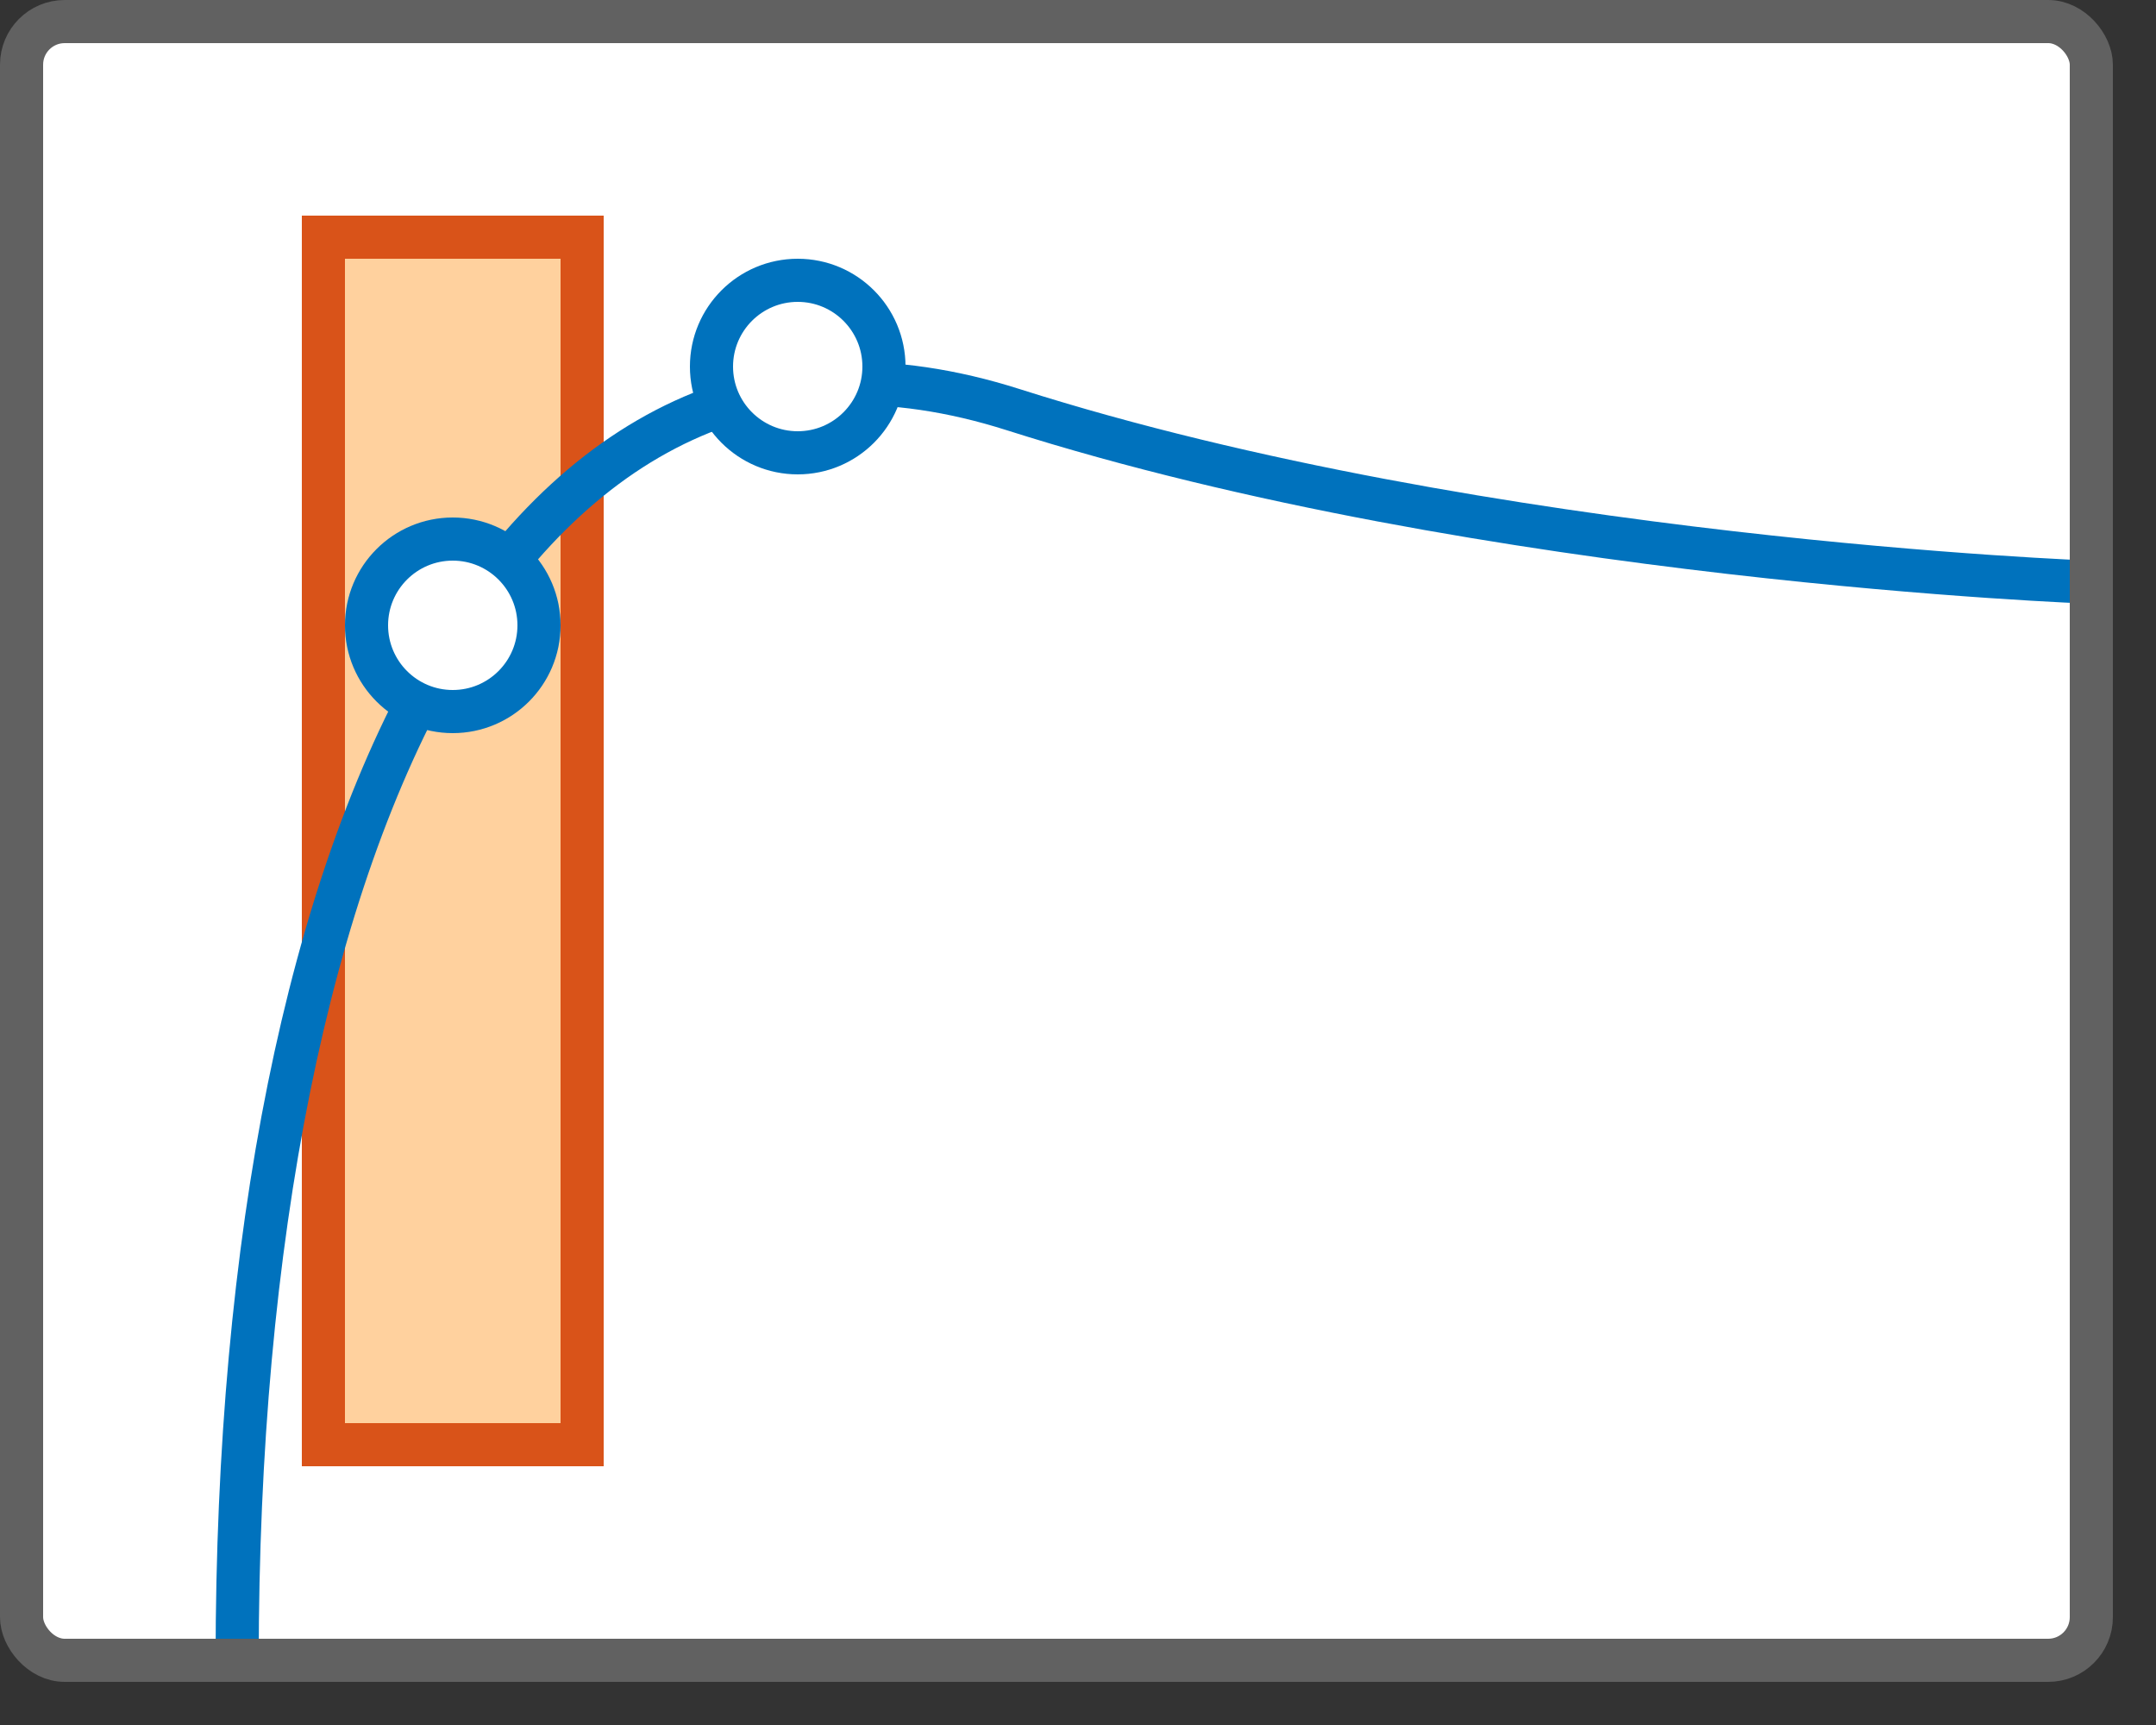 <svg width="50" height="40" viewBox="0 0 50 40" fill="none" xmlns="http://www.w3.org/2000/svg">
<rect x="0" y="0" width="50" height="40" fill="#333333" stroke="none"/>
<rect x="0.5" y="0.5" width="48" height="38" rx="1" fill="#FFFFFF"/>
<rect x="7.5" y="5.5" width="6" height="28" fill="#FFD19E" stroke="#D95319"/>
<path d="M5.5 38.5C5.5 19 12.036 5.852 23.5 9.5C34.5 13 48.5 13.5 48.5 13.5" stroke="#0072BD"/>
<circle cx="10.5" cy="14.5" r="2" fill="white" stroke="#0072BD" stroke-linecap="round" stroke-linejoin="round"/>
<circle cx="18.5" cy="8.5" r="2" fill="white" stroke="#0072BD" stroke-linecap="round" stroke-linejoin="round"/>
<rect x="0.5" y="0.5" width="48" height="38" rx="1" stroke="#616161"/>
</svg>

